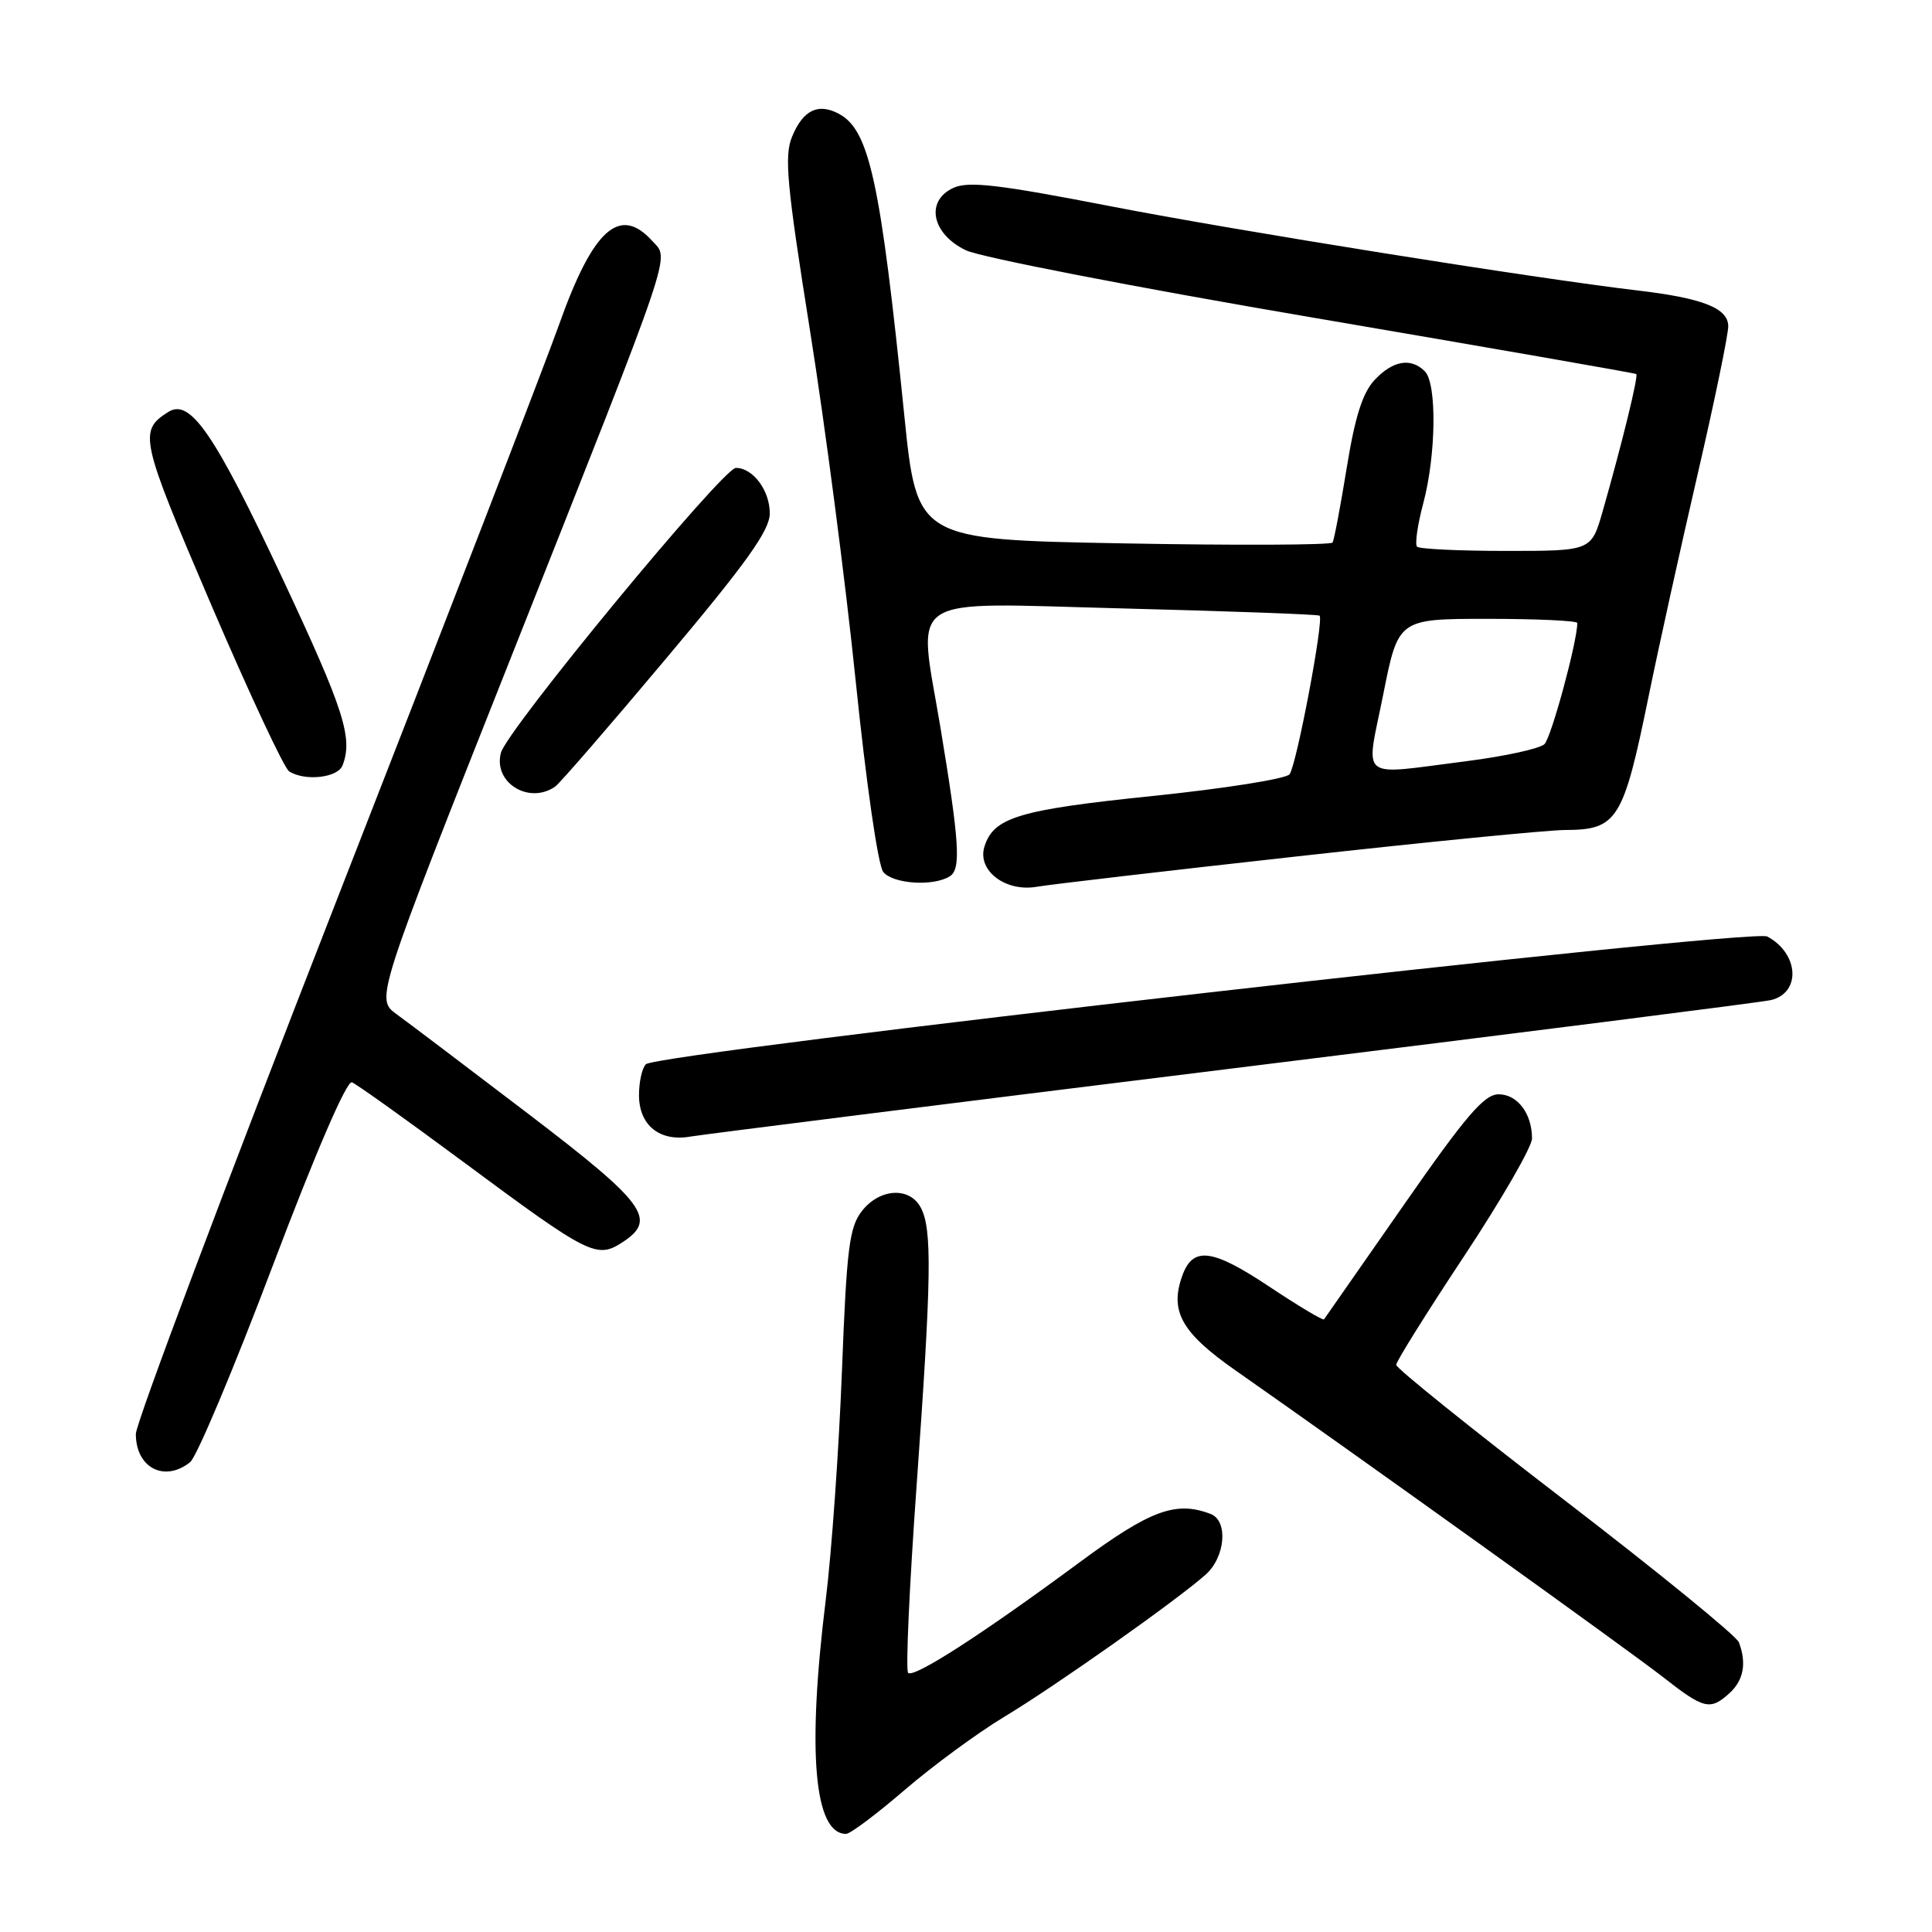 <?xml version="1.0" encoding="UTF-8" standalone="no"?>
<!DOCTYPE svg PUBLIC "-//W3C//DTD SVG 1.1//EN" "http://www.w3.org/Graphics/SVG/1.1/DTD/svg11.dtd" >
<svg xmlns="http://www.w3.org/2000/svg" xmlns:xlink="http://www.w3.org/1999/xlink" version="1.1" viewBox="0 0 256 256">
 <g >
 <path fill="currentColor"
d=" M 119.86 237.19 C 123.57 234.00 129.50 229.64 133.05 227.50 C 139.85 223.41 155.93 212.05 159.75 208.65 C 162.37 206.32 162.77 201.51 160.42 200.61 C 155.80 198.84 152.42 200.09 143.00 207.05 C 130.12 216.57 121.07 222.40 120.33 221.66 C 119.99 221.32 120.50 210.12 121.46 196.77 C 123.43 169.24 123.53 162.85 122.00 160.00 C 120.52 157.23 116.57 157.46 114.22 160.45 C 112.54 162.59 112.19 165.33 111.56 181.70 C 111.16 192.04 110.20 205.66 109.42 211.96 C 106.93 232.10 107.87 243.00 112.11 243.00 C 112.66 243.00 116.14 240.39 119.86 237.19 Z  M 229.17 224.35 C 231.04 222.65 231.46 220.37 230.41 217.61 C 230.08 216.76 219.73 208.32 207.41 198.86 C 195.08 189.40 185.00 181.30 185.00 180.85 C 185.00 180.41 189.05 173.92 194.00 166.45 C 198.95 158.97 203.00 151.95 203.00 150.86 C 203.00 147.55 201.07 145.00 198.57 145.00 C 196.67 145.00 194.25 147.82 185.95 159.75 C 180.30 167.86 175.57 174.64 175.44 174.82 C 175.30 175.00 172.04 173.05 168.18 170.48 C 160.56 165.41 158.03 165.12 156.63 169.12 C 154.98 173.79 156.60 176.62 163.76 181.62 C 179.91 192.92 215.91 218.74 220.34 222.21 C 225.79 226.48 226.60 226.68 229.17 224.35 Z  M 25.19 193.75 C 26.06 193.06 30.98 181.36 36.13 167.74 C 41.80 152.76 45.94 143.16 46.63 143.41 C 47.25 143.65 53.88 148.39 61.37 153.94 C 78.12 166.36 79.07 166.84 82.52 164.58 C 87.12 161.57 85.54 159.44 69.91 147.52 C 61.88 141.40 54.07 135.49 52.54 134.38 C 49.77 132.36 49.77 132.36 67.78 86.93 C 89.59 31.89 88.72 34.45 86.44 31.94 C 82.12 27.16 78.58 30.33 74.07 43.04 C 72.22 48.24 58.85 82.85 44.35 119.96 C 29.86 157.06 18.00 188.58 18.00 190.01 C 18.00 194.49 21.78 196.46 25.19 193.75 Z  M 163.50 141.55 C 201.45 136.86 233.46 132.80 234.64 132.52 C 238.68 131.57 238.38 126.35 234.17 124.09 C 232.10 122.98 87.10 139.50 85.58 141.02 C 85.08 141.52 84.67 143.36 84.67 145.11 C 84.67 149.11 87.41 151.32 91.50 150.60 C 93.15 150.32 125.55 146.24 163.50 141.55 Z  M 171.85 113.48 C 189.10 111.56 205.07 109.99 207.35 109.98 C 214.31 109.96 215.09 108.71 218.45 92.27 C 219.77 85.80 222.69 72.58 224.93 62.91 C 227.17 53.23 229.00 44.38 229.00 43.24 C 229.00 40.84 225.65 39.51 217.00 38.49 C 203.33 36.88 163.83 30.57 147.16 27.33 C 132.35 24.45 128.34 23.98 126.34 24.89 C 122.57 26.61 123.45 31.00 128.00 33.17 C 129.93 34.09 150.62 38.11 174.00 42.09 C 197.38 46.08 216.64 49.44 216.81 49.56 C 217.13 49.79 214.93 58.76 212.36 67.75 C 210.86 73.00 210.86 73.00 199.60 73.00 C 193.40 73.00 188.08 72.75 187.77 72.44 C 187.46 72.13 187.83 69.54 188.59 66.69 C 190.30 60.28 190.41 50.81 188.80 49.20 C 186.96 47.36 184.57 47.76 182.15 50.34 C 180.55 52.04 179.55 55.20 178.45 61.98 C 177.62 67.09 176.78 71.55 176.57 71.89 C 176.36 72.22 163.89 72.28 148.85 72.00 C 121.50 71.50 121.50 71.50 119.82 55.00 C 116.67 24.01 115.20 17.25 111.16 15.08 C 108.40 13.61 106.41 14.58 104.95 18.12 C 103.90 20.66 104.25 24.48 107.33 43.80 C 109.32 56.29 112.05 77.21 113.39 90.30 C 114.78 103.82 116.35 114.72 117.04 115.55 C 118.36 117.14 123.70 117.48 125.86 116.11 C 127.36 115.16 127.14 111.66 124.63 96.50 C 121.62 78.37 119.33 79.88 148.75 80.62 C 162.91 80.98 174.66 81.41 174.85 81.58 C 175.45 82.08 171.79 101.43 170.87 102.60 C 170.40 103.20 162.24 104.49 152.75 105.47 C 135.01 107.30 131.67 108.30 130.45 112.16 C 129.44 115.33 133.21 118.23 137.39 117.50 C 139.10 117.20 154.61 115.39 171.85 113.48 Z  M 73.56 104.23 C 74.15 103.83 80.78 96.17 88.31 87.20 C 98.96 74.53 102.00 70.27 102.00 68.02 C 102.00 64.98 99.77 62.00 97.51 62.00 C 95.80 62.00 67.15 96.73 66.37 99.76 C 65.34 103.70 70.08 106.64 73.56 104.23 Z  M 45.39 101.42 C 46.79 97.79 45.58 94.04 37.46 76.71 C 28.43 57.45 25.21 52.75 22.31 54.58 C 18.33 57.09 18.56 58.11 27.94 80.03 C 32.99 91.81 37.65 101.79 38.31 102.21 C 40.41 103.55 44.76 103.06 45.39 101.42 Z  M 183.29 92.00 C 185.28 82.00 185.28 82.00 197.14 82.00 C 203.66 82.00 209.00 82.25 209.00 82.55 C 209.00 85.02 205.55 97.73 204.65 98.60 C 204.02 99.20 199.40 100.21 194.39 100.85 C 179.73 102.70 180.96 103.68 183.29 92.00 Z "/>
</g>
</svg>